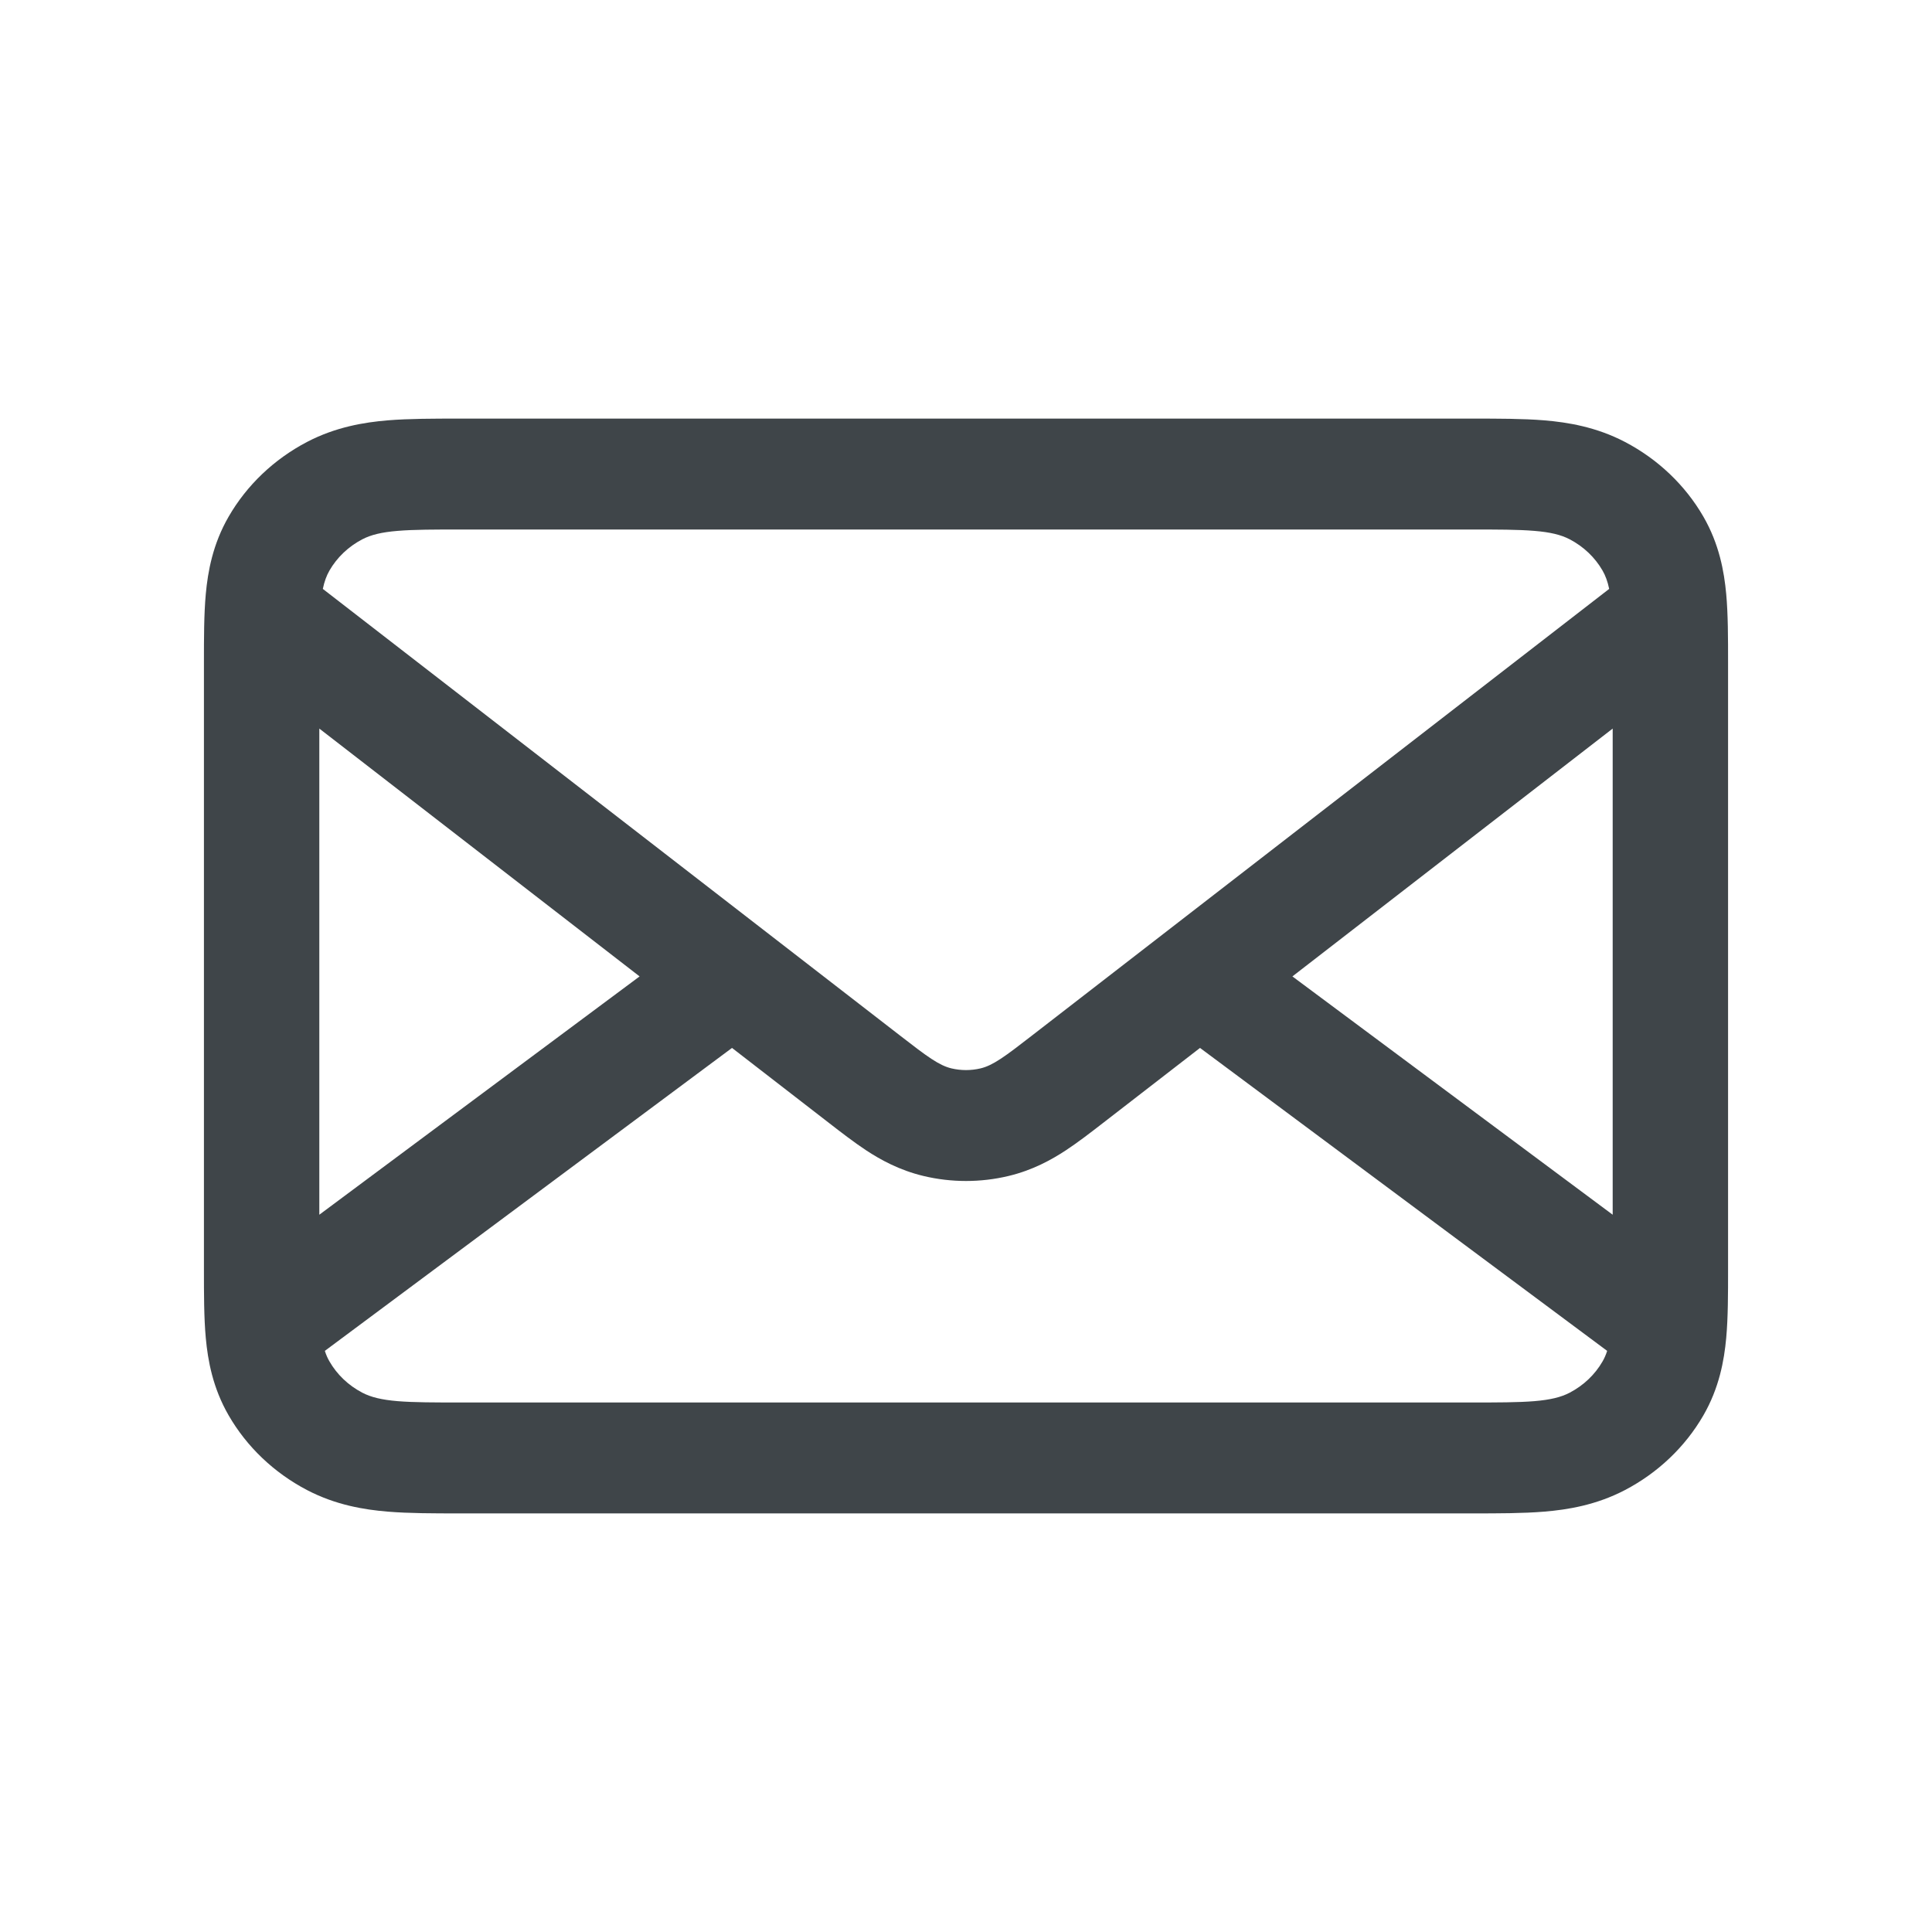 <svg width="72" height="72" viewBox="0 0 72 72" fill="none" xmlns="http://www.w3.org/2000/svg">
<path fill-rule="evenodd" clip-rule="evenodd" d="M14.451 15.665C15.243 15.6 16.175 15.6 17.109 15.6H54.891C55.825 15.6 56.757 15.6 57.549 15.665C58.428 15.738 59.493 15.913 60.558 16.47C61.787 17.114 62.802 18.079 63.481 19.255C64.07 20.276 64.254 21.297 64.331 22.139C64.4 22.896 64.4 23.785 64.4 24.673V47.327C64.4 48.215 64.4 49.104 64.331 49.861C64.254 50.703 64.07 51.724 63.481 52.745C62.802 53.921 61.787 54.886 60.558 55.53C59.493 56.087 58.428 56.262 57.549 56.334C56.757 56.4 55.825 56.4 54.892 56.4H17.109C16.175 56.4 15.243 56.4 14.451 56.334C13.572 56.262 12.507 56.087 11.442 55.53C10.213 54.886 9.198 53.921 8.52 52.745C7.93 51.724 7.746 50.703 7.669 49.861C7.6 49.104 7.6 48.215 7.6 47.327V24.673C7.6 23.785 7.6 22.896 7.669 22.139C7.746 21.297 7.93 20.276 8.52 19.255C9.198 18.079 10.213 17.114 11.442 16.47C12.507 15.913 13.572 15.738 14.451 15.665ZM12.279 21.261C12.169 21.452 12.088 21.671 12.031 21.947L33.53 38.583C34.039 38.977 34.403 39.258 34.709 39.459C35.011 39.657 35.234 39.762 35.455 39.815C35.813 39.9 36.188 39.9 36.545 39.815C36.766 39.762 36.989 39.657 37.291 39.459C37.598 39.258 37.961 38.977 38.47 38.583L59.969 21.947C59.912 21.671 59.831 21.452 59.721 21.261C59.44 20.774 59.017 20.37 58.501 20.1C58.174 19.929 57.776 19.833 57.179 19.784C56.578 19.734 55.813 19.733 54.76 19.733H17.24C16.187 19.733 15.422 19.734 14.821 19.784C14.224 19.833 13.826 19.929 13.499 20.1C12.983 20.37 12.56 20.774 12.279 21.261ZM60.1 45.269L48.164 36.388L60.1 27.152V45.269ZM11.9 27.152V45.269L23.836 36.388L11.9 27.152ZM41.089 41.863L44.721 39.053L59.894 50.343C59.847 50.49 59.79 50.62 59.721 50.739C59.44 51.226 59.017 51.629 58.501 51.9C58.174 52.071 57.776 52.167 57.179 52.217C56.578 52.266 55.813 52.267 54.76 52.267H17.24C16.187 52.267 15.422 52.266 14.821 52.217C14.224 52.167 13.826 52.071 13.499 51.9C12.983 51.629 12.56 51.226 12.28 50.739C12.21 50.62 12.153 50.49 12.106 50.343L27.28 39.053L30.912 41.863C31.348 42.201 31.832 42.575 32.283 42.872C32.806 43.215 33.51 43.609 34.418 43.826C35.457 44.074 36.544 44.074 37.583 43.826C38.491 43.609 39.194 43.215 39.717 42.872C40.169 42.575 40.653 42.201 41.089 41.863Z" fill="#3F4549"/>
</svg>
